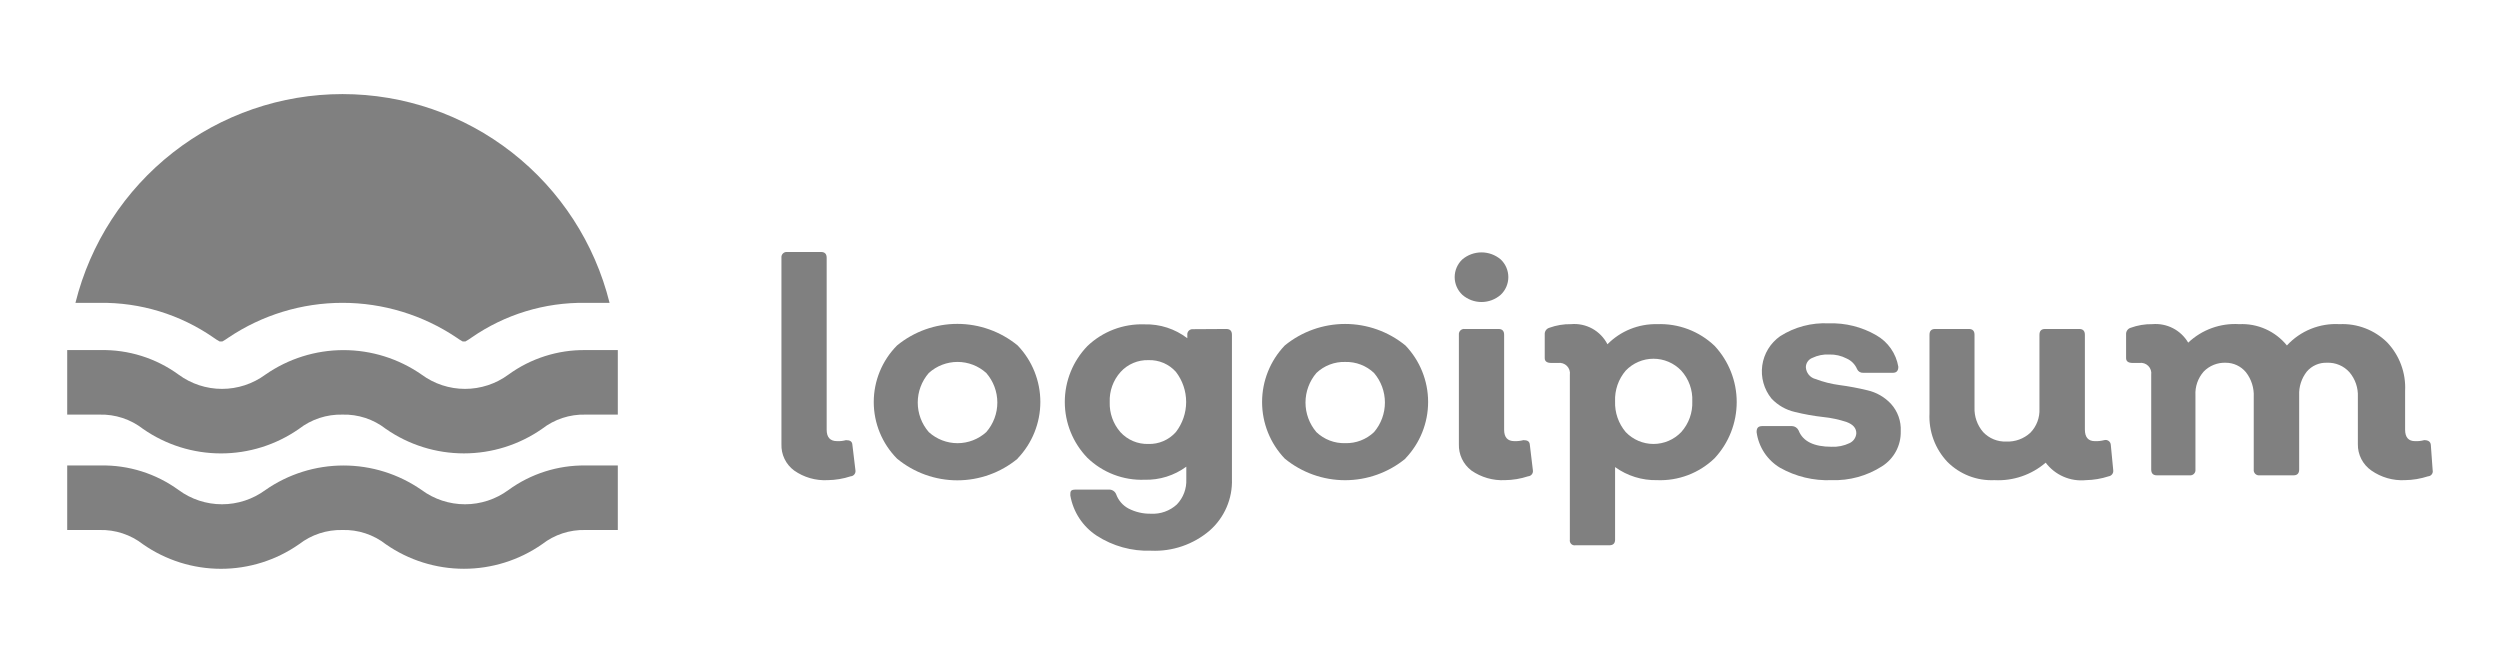<svg width="186" height="50" viewBox="0 0 186 50" fill="none" xmlns="http://www.w3.org/2000/svg">
<mask id="mask0_101_432" style="mask-type:alpha" maskUnits="userSpaceOnUse" x="0" y="0" width="186" height="50">
<rect width="186" height="50" fill="white"/>
</mask>
<g mask="url(#mask0_101_432)">
<path d="M61.579 35.723C60.69 35.771 59.81 35.518 59.081 35.005C58.777 34.779 58.532 34.483 58.368 34.142C58.204 33.8 58.125 33.424 58.139 33.046V19.181C58.132 19.123 58.138 19.063 58.157 19.007C58.177 18.951 58.208 18.901 58.25 18.859C58.292 18.817 58.343 18.785 58.399 18.766C58.455 18.747 58.514 18.74 58.573 18.748H61.086C61.37 18.748 61.504 18.897 61.504 19.181V31.969C61.504 32.537 61.759 32.821 62.282 32.821C62.504 32.831 62.726 32.805 62.94 32.747C63.239 32.747 63.404 32.836 63.419 33.106L63.643 34.975C63.654 35.03 63.653 35.086 63.64 35.14C63.627 35.194 63.603 35.245 63.569 35.289C63.535 35.333 63.492 35.369 63.443 35.395C63.394 35.42 63.34 35.435 63.284 35.439C62.734 35.62 62.159 35.716 61.579 35.723Z" fill="#808080"/>
<path d="M75.713 34.123C74.45 35.166 72.864 35.736 71.226 35.736C69.588 35.736 68.002 35.166 66.739 34.123C65.629 33.002 65.007 31.489 65.007 29.912C65.007 28.336 65.629 26.823 66.739 25.702C68.004 24.665 69.59 24.097 71.226 24.097C72.862 24.097 74.448 24.665 75.713 25.702C76.797 26.833 77.402 28.339 77.402 29.905C77.402 31.471 76.797 32.977 75.713 34.108V34.123ZM69.102 32.148C69.688 32.679 70.45 32.973 71.241 32.973C72.031 32.973 72.794 32.679 73.379 32.148C73.91 31.539 74.202 30.758 74.202 29.95C74.202 29.142 73.91 28.361 73.379 27.751C72.794 27.221 72.031 26.927 71.241 26.927C70.45 26.927 69.688 27.221 69.102 27.751C68.572 28.361 68.28 29.142 68.28 29.95C68.28 30.758 68.572 31.539 69.102 32.148Z" fill="#808080"/>
<path d="M91.237 24.476C91.521 24.476 91.656 24.625 91.656 24.909V35.633C91.682 36.357 91.547 37.077 91.259 37.742C90.972 38.407 90.541 39 89.996 39.477C88.787 40.508 87.231 41.042 85.644 40.972C84.21 41.023 82.794 40.631 81.59 39.851C81.076 39.513 80.637 39.073 80.3 38.559C79.963 38.044 79.735 37.466 79.631 36.859C79.631 36.56 79.631 36.426 80.035 36.426H82.548C82.654 36.429 82.758 36.464 82.845 36.525C82.933 36.586 83.001 36.671 83.041 36.77C83.204 37.224 83.529 37.602 83.954 37.831C84.471 38.099 85.047 38.232 85.629 38.22C85.98 38.24 86.331 38.189 86.662 38.071C86.994 37.953 87.298 37.77 87.558 37.532C87.795 37.284 87.98 36.991 88.101 36.67C88.222 36.348 88.276 36.006 88.261 35.663V34.721C87.361 35.382 86.266 35.724 85.15 35.693C84.369 35.721 83.59 35.592 82.86 35.311C82.13 35.031 81.464 34.606 80.902 34.063C79.824 32.947 79.221 31.456 79.221 29.905C79.221 28.353 79.824 26.863 80.902 25.747C81.467 25.208 82.133 24.787 82.863 24.51C83.592 24.233 84.37 24.104 85.15 24.132C86.299 24.101 87.423 24.466 88.336 25.164V24.924C88.329 24.867 88.335 24.809 88.353 24.754C88.372 24.7 88.402 24.65 88.442 24.608C88.482 24.567 88.531 24.534 88.585 24.514C88.639 24.494 88.697 24.486 88.754 24.491L91.237 24.476ZM85.434 33.031C85.82 33.043 86.203 32.97 86.557 32.817C86.911 32.665 87.227 32.436 87.483 32.148C87.98 31.506 88.25 30.717 88.25 29.905C88.25 29.093 87.98 28.303 87.483 27.661C87.228 27.377 86.914 27.152 86.562 27.002C86.211 26.852 85.831 26.781 85.449 26.794C85.059 26.782 84.672 26.854 84.313 27.007C83.954 27.159 83.632 27.387 83.37 27.676C82.819 28.291 82.53 29.095 82.563 29.92C82.536 30.736 82.819 31.532 83.355 32.148C83.618 32.436 83.939 32.664 84.298 32.817C84.657 32.969 85.044 33.042 85.434 33.031Z" fill="#808080"/>
<path d="M104.563 34.123C103.298 35.16 101.712 35.727 100.076 35.727C98.44 35.727 96.854 35.16 95.589 34.123C94.504 32.989 93.899 31.481 93.899 29.912C93.899 28.344 94.504 26.835 95.589 25.702C96.856 24.667 98.441 24.102 100.076 24.102C101.712 24.102 103.297 24.667 104.563 25.702C105.647 26.833 106.252 28.339 106.252 29.905C106.252 31.471 105.647 32.977 104.563 34.108V34.123ZM97.938 32.148C98.224 32.421 98.562 32.634 98.932 32.776C99.302 32.917 99.696 32.983 100.091 32.971C100.484 32.981 100.875 32.914 101.242 32.773C101.609 32.631 101.945 32.419 102.23 32.148C102.752 31.535 103.038 30.755 103.038 29.95C103.038 29.144 102.752 28.365 102.23 27.751C101.945 27.48 101.609 27.268 101.242 27.127C100.875 26.986 100.484 26.919 100.091 26.929C99.696 26.916 99.302 26.983 98.932 27.124C98.562 27.265 98.224 27.479 97.938 27.751C97.416 28.365 97.129 29.144 97.129 29.95C97.129 30.755 97.416 31.535 97.938 32.148Z" fill="#808080"/>
<path d="M111.652 21.933C111.257 22.279 110.749 22.47 110.224 22.47C109.699 22.47 109.191 22.279 108.796 21.933C108.616 21.764 108.474 21.56 108.376 21.334C108.278 21.107 108.228 20.863 108.228 20.617C108.228 20.37 108.278 20.127 108.376 19.9C108.474 19.674 108.616 19.47 108.796 19.301C109.195 18.963 109.701 18.778 110.224 18.778C110.747 18.778 111.253 18.963 111.652 19.301C111.832 19.47 111.974 19.674 112.072 19.9C112.17 20.127 112.22 20.37 112.22 20.617C112.22 20.863 112.17 21.107 112.072 21.334C111.974 21.56 111.832 21.764 111.652 21.933ZM111.966 35.723C111.077 35.766 110.199 35.514 109.469 35.005C109.169 34.776 108.929 34.479 108.767 34.138C108.606 33.797 108.528 33.422 108.541 33.045V24.909C108.534 24.851 108.54 24.791 108.56 24.735C108.579 24.679 108.611 24.628 108.652 24.587C108.694 24.545 108.745 24.513 108.801 24.494C108.857 24.475 108.916 24.468 108.975 24.476H111.488C111.772 24.476 111.907 24.625 111.907 24.909V31.969C111.907 32.537 112.161 32.821 112.669 32.821C112.896 32.829 113.123 32.804 113.342 32.746C113.641 32.746 113.806 32.836 113.821 33.105L114.045 34.975C114.056 35.029 114.055 35.086 114.042 35.14C114.03 35.194 114.005 35.244 113.971 35.288C113.937 35.332 113.894 35.368 113.845 35.394C113.796 35.42 113.742 35.435 113.686 35.438C113.131 35.621 112.551 35.717 111.966 35.723Z" fill="#808080"/>
<path d="M123.288 24.117C124.073 24.086 124.856 24.213 125.591 24.49C126.326 24.768 126.997 25.19 127.566 25.732C128.623 26.867 129.211 28.361 129.211 29.912C129.211 31.464 128.623 32.958 127.566 34.093C127 34.639 126.329 35.066 125.594 35.346C124.859 35.626 124.074 35.755 123.288 35.723C122.168 35.748 121.071 35.406 120.162 34.751V40.15C120.162 40.434 120.013 40.569 119.729 40.569H117.216C117.159 40.579 117.1 40.576 117.044 40.559C116.988 40.541 116.937 40.511 116.896 40.47C116.855 40.428 116.824 40.378 116.807 40.322C116.79 40.266 116.787 40.207 116.797 40.15V27.886C116.815 27.766 116.804 27.643 116.766 27.528C116.728 27.413 116.663 27.309 116.578 27.223C116.492 27.137 116.387 27.073 116.272 27.035C116.157 26.997 116.035 26.986 115.915 27.003H115.421C115.092 27.003 114.928 26.884 114.928 26.645V24.88C114.92 24.77 114.95 24.662 115.012 24.572C115.075 24.482 115.167 24.417 115.272 24.386C115.789 24.198 116.337 24.107 116.887 24.117C117.436 24.068 117.987 24.185 118.469 24.451C118.951 24.718 119.343 25.122 119.594 25.613C120.076 25.125 120.652 24.741 121.287 24.484C121.922 24.227 122.603 24.102 123.288 24.117ZM120.955 32.148C121.222 32.427 121.542 32.649 121.897 32.8C122.252 32.952 122.633 33.03 123.019 33.03C123.405 33.03 123.786 32.952 124.141 32.8C124.496 32.649 124.816 32.427 125.083 32.148C125.645 31.522 125.94 30.701 125.906 29.86C125.945 29.018 125.649 28.196 125.083 27.572C124.816 27.293 124.496 27.071 124.141 26.92C123.786 26.768 123.405 26.69 123.019 26.69C122.633 26.69 122.252 26.768 121.897 26.92C121.542 27.071 121.222 27.293 120.955 27.572C120.411 28.207 120.128 29.024 120.162 29.86C120.132 30.695 120.415 31.511 120.955 32.148Z" fill="#808080"/>
<path d="M136.27 35.723C134.927 35.778 133.596 35.457 132.426 34.795C131.957 34.513 131.557 34.128 131.257 33.67C130.957 33.211 130.763 32.691 130.691 32.148C130.691 31.849 130.796 31.7 131.125 31.7H133.324C133.428 31.703 133.53 31.736 133.617 31.794C133.704 31.852 133.773 31.933 133.817 32.029C134.131 32.836 134.954 33.24 136.27 33.24C136.729 33.261 137.186 33.169 137.601 32.971C137.744 32.906 137.867 32.804 137.957 32.675C138.046 32.546 138.099 32.395 138.11 32.238C138.11 31.849 137.87 31.58 137.392 31.4C136.824 31.211 136.237 31.086 135.642 31.026C134.937 30.947 134.237 30.822 133.548 30.652C132.878 30.501 132.268 30.152 131.798 29.651C131.521 29.31 131.318 28.916 131.2 28.493C131.081 28.07 131.052 27.627 131.112 27.192C131.172 26.758 131.321 26.34 131.55 25.965C131.779 25.59 132.082 25.267 132.441 25.014C133.519 24.327 134.784 23.993 136.061 24.057C137.297 24.015 138.519 24.321 139.59 24.939C140.022 25.184 140.394 25.521 140.678 25.927C140.963 26.334 141.153 26.798 141.236 27.287C141.236 27.587 141.101 27.736 140.832 27.736H138.618C138.525 27.742 138.432 27.719 138.352 27.671C138.272 27.623 138.208 27.552 138.169 27.467C138.022 27.113 137.743 26.829 137.392 26.674C136.995 26.467 136.553 26.364 136.106 26.375C135.667 26.351 135.23 26.439 134.834 26.629C134.695 26.683 134.575 26.777 134.49 26.9C134.404 27.023 134.358 27.168 134.356 27.317C134.365 27.522 134.44 27.718 134.569 27.877C134.699 28.036 134.875 28.149 135.074 28.2C135.648 28.416 136.245 28.567 136.853 28.648C137.553 28.74 138.247 28.87 138.932 29.037C139.603 29.189 140.212 29.538 140.682 30.039C140.934 30.316 141.128 30.639 141.254 30.991C141.379 31.342 141.434 31.715 141.415 32.088C141.428 32.605 141.307 33.117 141.063 33.573C140.819 34.029 140.461 34.414 140.024 34.691C138.907 35.408 137.597 35.768 136.27 35.723Z" fill="#808080"/>
<path d="M157.224 34.975C157.232 35.028 157.23 35.083 157.217 35.135C157.204 35.187 157.181 35.236 157.149 35.279C157.117 35.323 157.077 35.359 157.03 35.386C156.984 35.414 156.933 35.431 156.88 35.439C156.334 35.617 155.764 35.713 155.19 35.723C154.621 35.782 154.047 35.693 153.523 35.465C152.999 35.237 152.543 34.878 152.198 34.422C151.142 35.33 149.776 35.796 148.385 35.723C147.739 35.753 147.093 35.647 146.491 35.413C145.888 35.178 145.341 34.82 144.885 34.362C144.432 33.882 144.08 33.315 143.852 32.696C143.623 32.076 143.522 31.417 143.554 30.758V24.91C143.554 24.625 143.688 24.476 143.973 24.476H146.485C146.769 24.476 146.904 24.625 146.904 24.91V30.309C146.877 30.982 147.107 31.639 147.547 32.148C147.767 32.382 148.034 32.565 148.331 32.686C148.627 32.808 148.947 32.864 149.267 32.851C149.595 32.866 149.922 32.815 150.23 32.702C150.538 32.589 150.821 32.416 151.062 32.193C151.29 31.959 151.467 31.679 151.583 31.373C151.698 31.067 151.75 30.741 151.735 30.414V24.91C151.735 24.625 151.869 24.476 152.154 24.476H154.696C154.98 24.476 155.115 24.625 155.115 24.91V31.954C155.115 32.537 155.369 32.822 155.863 32.822C156.094 32.831 156.326 32.805 156.551 32.747C156.607 32.731 156.667 32.728 156.724 32.738C156.782 32.749 156.837 32.772 156.884 32.807C156.932 32.841 156.971 32.886 156.999 32.938C157.026 32.99 157.042 33.047 157.044 33.106L157.224 34.975Z" fill="#808080"/>
<path d="M180.989 34.975C181.002 35.028 181.004 35.084 180.993 35.138C180.982 35.193 180.959 35.243 180.926 35.288C180.894 35.332 180.851 35.369 180.803 35.395C180.754 35.421 180.7 35.436 180.645 35.438C180.089 35.619 179.509 35.715 178.925 35.723C178.036 35.769 177.157 35.516 176.427 35.005C176.112 34.786 175.856 34.492 175.681 34.151C175.506 33.809 175.418 33.429 175.425 33.045V29.531C175.457 28.86 175.232 28.203 174.797 27.691C174.587 27.457 174.328 27.273 174.039 27.152C173.749 27.03 173.436 26.974 173.122 26.988C172.839 26.978 172.558 27.031 172.299 27.145C172.039 27.259 171.81 27.431 171.626 27.646C171.232 28.148 171.03 28.774 171.058 29.411V34.93C171.058 35.214 170.923 35.364 170.639 35.364H168.112C168.053 35.371 167.993 35.365 167.938 35.346C167.882 35.326 167.831 35.295 167.789 35.253C167.747 35.211 167.715 35.16 167.696 35.104C167.677 35.048 167.671 34.989 167.678 34.93V29.531C167.711 28.867 167.504 28.215 167.095 27.691C166.912 27.471 166.684 27.294 166.425 27.173C166.167 27.051 165.885 26.988 165.599 26.988C165.294 26.976 164.99 27.028 164.706 27.142C164.423 27.255 164.166 27.427 163.954 27.646C163.526 28.131 163.306 28.765 163.341 29.411V34.93C163.348 34.989 163.342 35.048 163.323 35.104C163.303 35.16 163.272 35.211 163.23 35.253C163.188 35.295 163.137 35.326 163.081 35.346C163.025 35.365 162.966 35.371 162.907 35.364H160.469C160.185 35.364 160.05 35.214 160.05 34.93V27.886C160.068 27.766 160.057 27.643 160.019 27.528C159.981 27.413 159.917 27.308 159.831 27.223C159.745 27.137 159.641 27.073 159.525 27.034C159.41 26.996 159.288 26.986 159.168 27.003H158.674C158.345 27.003 158.181 26.884 158.181 26.644V24.879C158.173 24.77 158.203 24.662 158.266 24.572C158.328 24.482 158.42 24.416 158.525 24.386C159.042 24.198 159.59 24.107 160.14 24.117C160.668 24.072 161.199 24.177 161.67 24.42C162.141 24.664 162.533 25.036 162.802 25.493C163.307 25.014 163.905 24.645 164.558 24.409C165.212 24.172 165.907 24.073 166.601 24.117C167.275 24.084 167.947 24.21 168.563 24.486C169.179 24.761 169.721 25.178 170.146 25.702C170.641 25.164 171.249 24.743 171.927 24.469C172.604 24.195 173.334 24.074 174.064 24.117C174.717 24.086 175.369 24.191 175.979 24.426C176.589 24.66 177.144 25.018 177.609 25.478C178.063 25.957 178.416 26.524 178.644 27.143C178.873 27.763 178.974 28.422 178.94 29.082V31.969C178.94 32.537 179.194 32.821 179.673 32.821C179.905 32.832 180.137 32.807 180.361 32.746C180.67 32.746 180.834 32.866 180.854 33.105L180.989 34.975Z" fill="#808080"/>
<path d="M5.613 22.532C6.717 18.096 9.272 14.158 12.873 11.344C16.473 8.529 20.912 7 25.482 7C30.053 7 34.492 8.529 38.092 11.344C41.693 14.158 44.248 18.096 45.352 22.532H43.557C40.529 22.487 37.564 23.392 35.077 25.119C34.933 25.223 34.783 25.318 34.628 25.403H34.419C34.263 25.318 34.114 25.223 33.97 25.119C31.461 23.432 28.506 22.531 25.482 22.531C22.459 22.531 19.504 23.432 16.995 25.119C16.851 25.223 16.701 25.318 16.546 25.403H16.337C16.181 25.318 16.032 25.223 15.888 25.119C13.401 23.392 10.435 22.487 7.408 22.532H5.613ZM40.326 31.909C41.248 31.192 42.39 30.816 43.557 30.847H45.965V26.046H43.557C41.501 26.021 39.492 26.661 37.829 27.871C36.893 28.561 35.761 28.933 34.598 28.933C33.436 28.933 32.303 28.561 31.368 27.871C29.663 26.684 27.635 26.048 25.557 26.048C23.48 26.048 21.452 26.684 19.747 27.871C18.811 28.561 17.679 28.933 16.516 28.933C15.354 28.933 14.222 28.561 13.286 27.871C11.602 26.646 9.564 26.005 7.483 26.046H5V30.847H7.408C8.575 30.816 9.717 31.192 10.639 31.909C12.341 33.097 14.366 33.734 16.442 33.734C18.517 33.734 20.542 33.097 22.244 31.909C23.167 31.194 24.308 30.819 25.475 30.847C26.643 30.814 27.785 31.189 28.706 31.909C30.411 33.096 32.438 33.732 34.516 33.732C36.593 33.732 38.621 33.096 40.326 31.909ZM40.326 40.494C41.248 39.776 42.39 39.401 43.557 39.432H45.965V34.631H43.557C41.501 34.606 39.492 35.246 37.829 36.456C36.893 37.146 35.761 37.518 34.598 37.518C33.436 37.518 32.303 37.146 31.368 36.456C29.663 35.269 27.635 34.633 25.557 34.633C23.48 34.633 21.452 35.269 19.747 36.456C18.811 37.146 17.679 37.518 16.516 37.518C15.354 37.518 14.222 37.146 13.286 36.456C11.602 35.231 9.564 34.59 7.483 34.631H5V39.432H7.408C8.575 39.401 9.717 39.776 10.639 40.494C12.341 41.682 14.366 42.319 16.442 42.319C18.517 42.319 20.542 41.682 22.244 40.494C23.167 39.779 24.308 39.404 25.475 39.432C26.643 39.398 27.785 39.774 28.706 40.494C30.411 41.681 32.438 42.317 34.516 42.317C36.593 42.317 38.621 41.681 40.326 40.494Z" fill="#808080"/>
</g>
</svg>
